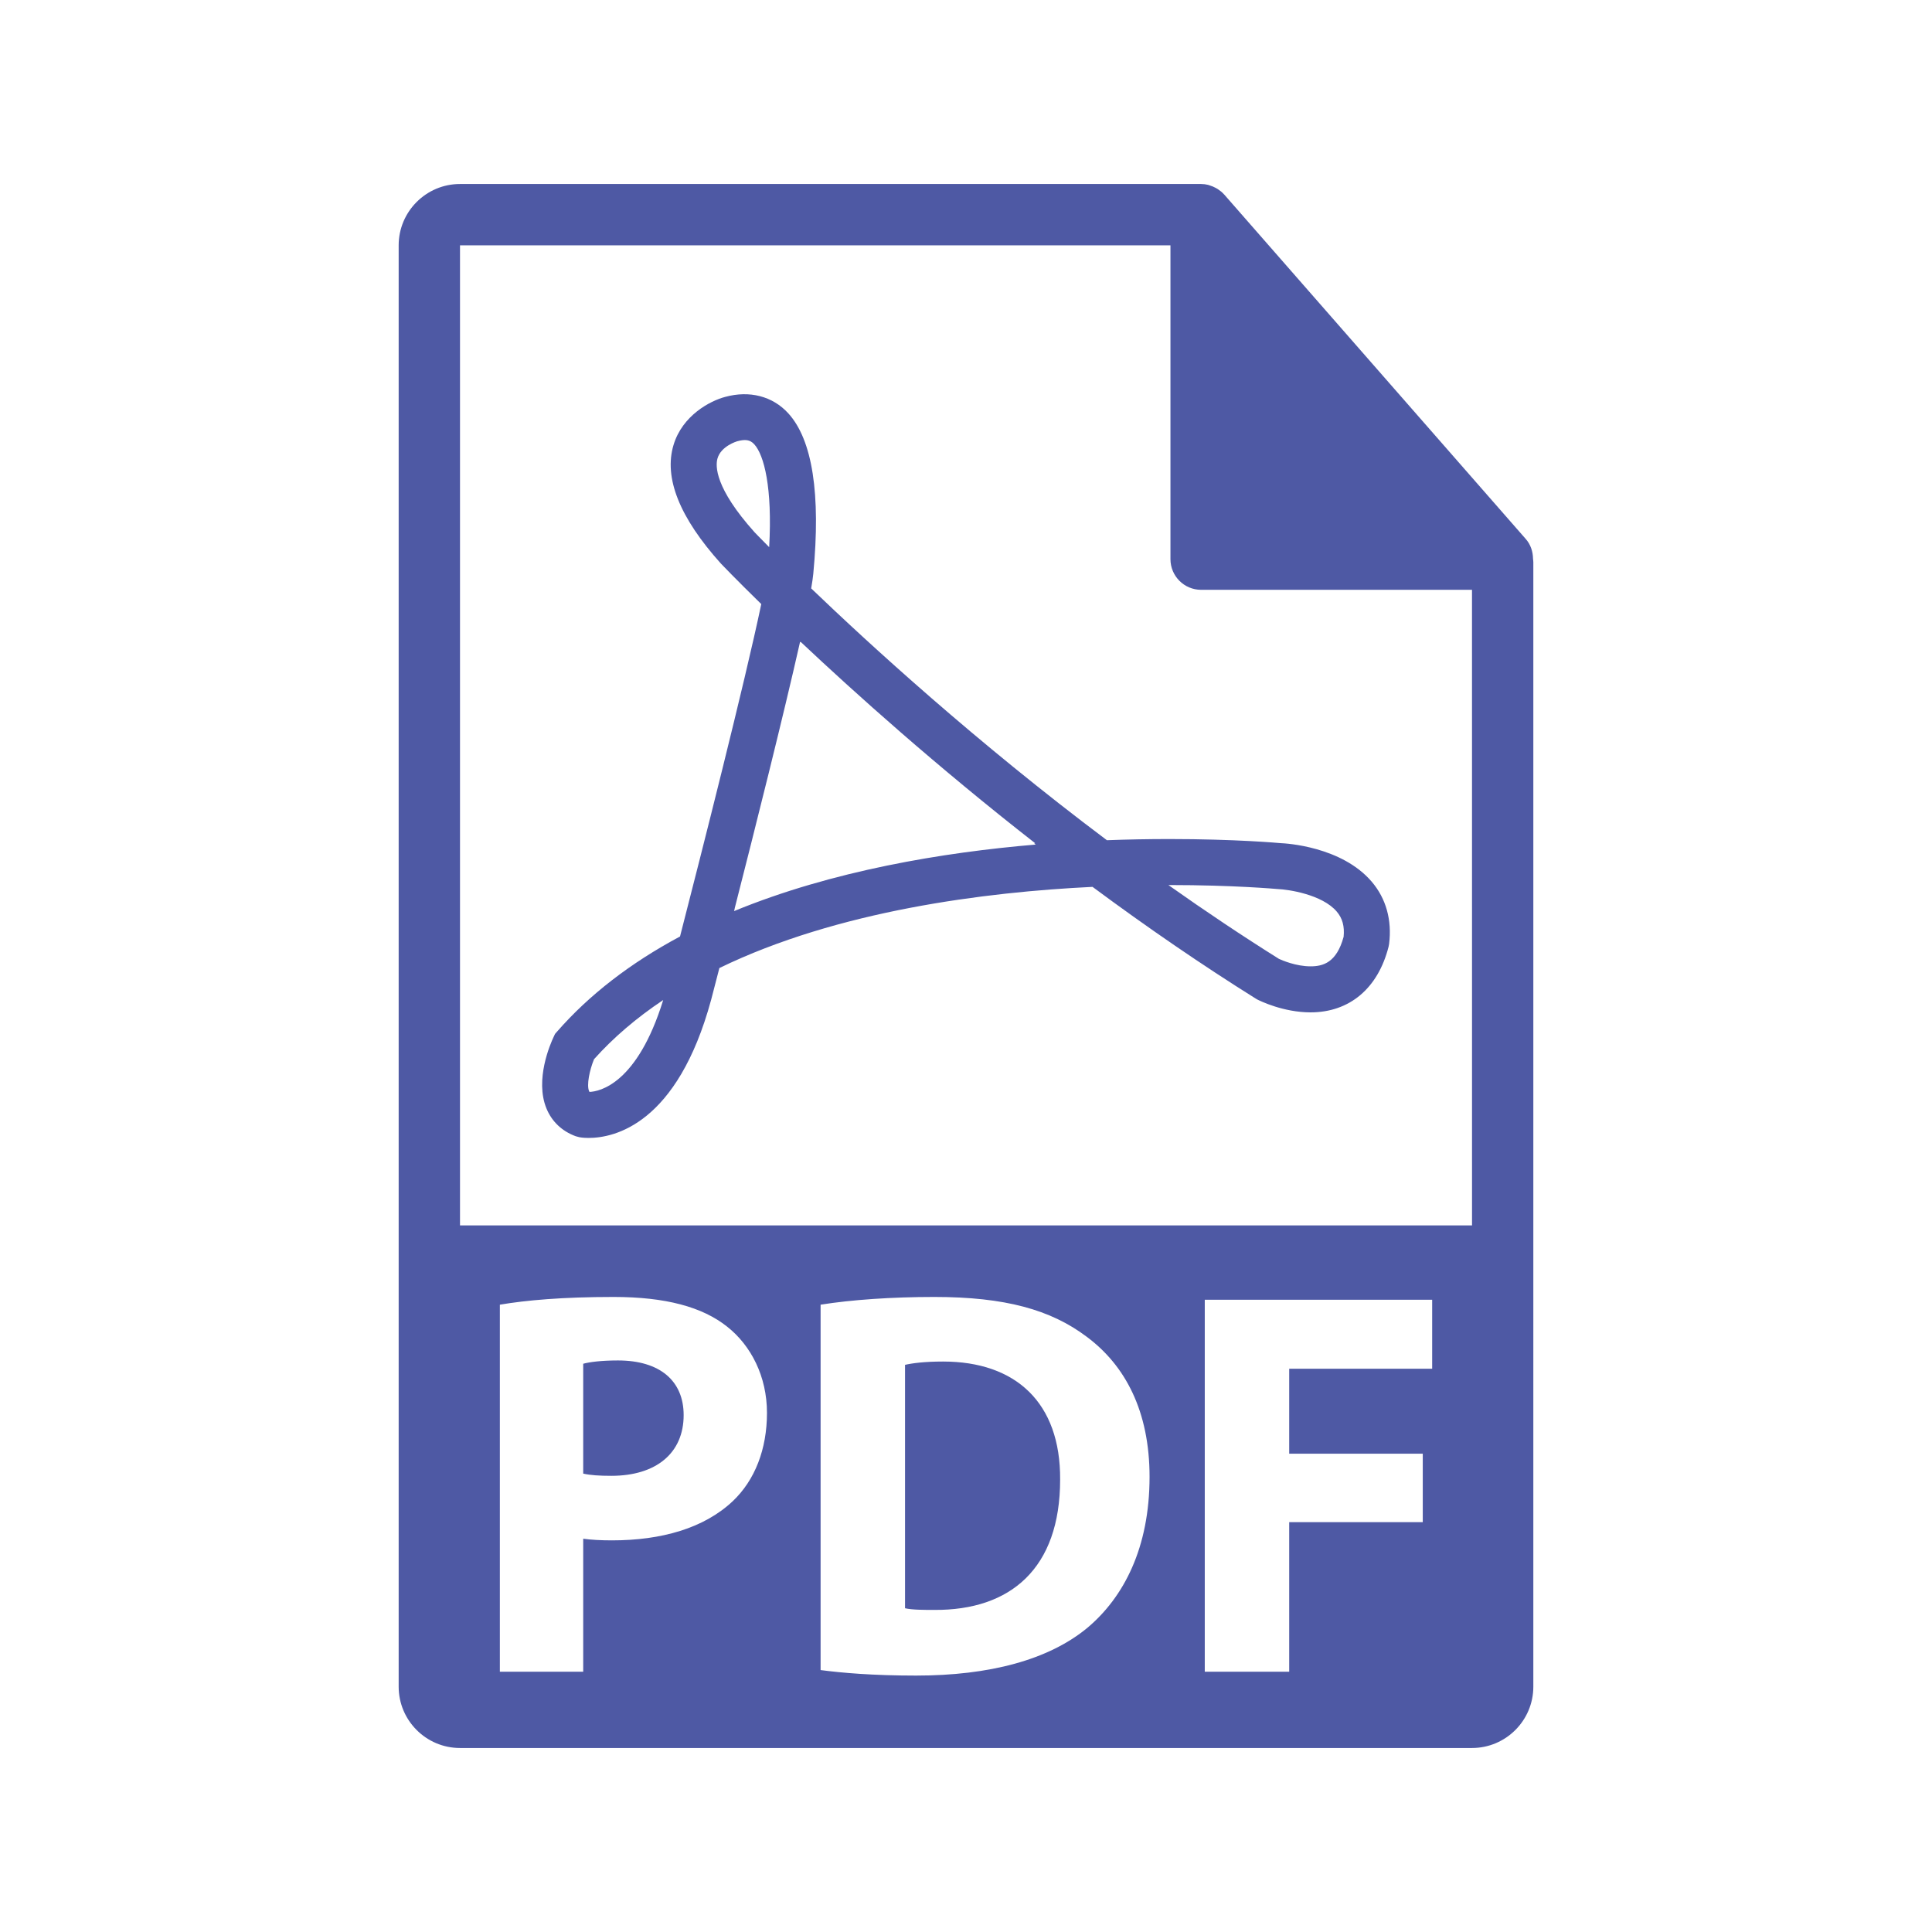 <?xml version="1.0" encoding="utf-8"?>
<!-- Generator: Adobe Illustrator 15.0.2, SVG Export Plug-In  -->
<!DOCTYPE svg PUBLIC "-//W3C//DTD SVG 1.1//EN" "http://www.w3.org/Graphics/SVG/1.1/DTD/svg11.dtd">
<svg version="1.1"
	 xmlns="http://www.w3.org/2000/svg" xmlns:xlink="http://www.w3.org/1999/xlink" xmlns:a="http://ns.adobe.com/AdobeSVGViewerExtensions/3.0/"
	 x="0px" y="0px" width="126px" height="126px" viewBox="-26 -12 126 126"
	 overflow="visible" enable-background="new -26 -12 126 126" xml:space="preserve">
<defs>
</defs>
<path fill="#4E59A4" d="M35.508,76.796c-1.225,0-2.016,0.108-2.484,0.216v15.874c0.469,0.108,1.225,0.108,1.908,0.108
	c4.966,0.035,8.207-2.699,8.207-8.495C43.174,79.459,40.223,76.796,35.508,76.796z"/>
<path fill="#4E59A4" d="M14.303,76.725c-1.115,0-1.871,0.107-2.268,0.215v7.164c0.469,0.107,1.045,0.145,1.834,0.145
	c2.918,0,4.717-1.477,4.717-3.96C18.586,78.057,17.037,76.725,14.303,76.725z"/>
<path fill="#4E59A4" d="M73.98,24.443c-0.006-0.468-0.154-0.93-0.476-1.295L53.838,0.684c-0.004-0.006-0.012-0.008-0.016-0.014
	c-0.117-0.131-0.252-0.239-0.396-0.334c-0.043-0.028-0.088-0.053-0.133-0.078c-0.125-0.068-0.256-0.124-0.395-0.165
	c-0.035-0.011-0.07-0.026-0.107-0.036C52.643,0.021,52.488,0,52.334,0H4C1.795,0,0,1.795,0,4v94c0,2.206,1.795,4,4,4h66
	c2.205,0,4-1.794,4-4V24.667C74,24.592,73.988,24.518,73.98,24.443z M21.789,85.902c-1.871,1.764-4.643,2.557-7.883,2.557
	c-0.719,0-1.369-0.037-1.871-0.107v8.674H6.6V73.088c1.691-0.287,4.068-0.504,7.416-0.504c3.383,0,5.795,0.648,7.414,1.943
	c1.549,1.225,2.59,3.24,2.59,5.615C24.02,82.52,23.23,84.535,21.789,85.902z M44.936,94.146c-2.553,2.123-6.44,3.131-11.19,3.131
	c-2.844,0-4.859-0.18-6.229-0.359v-23.83c2.016-0.322,4.645-0.504,7.416-0.504c4.605,0,7.593,0.828,9.934,2.592
	c2.521,1.872,4.104,4.859,4.104,9.143C48.969,88.963,47.277,92.166,44.936,94.146z M67.402,77.264h-9.324v5.543h8.711v4.465h-8.711
	v9.754h-5.506v-24.26h14.83V77.264z M4,67.917V4h46.334v20.466c0,1.104,0.895,2,2,2H70l0.002,41.451H4z"/>
<path fill="#4E59A4" d="M57.52,42.988c-0.117-0.011-2.936-0.268-7.262-0.268c-1.355,0-2.721,0.026-4.068,0.077
	c-8.543-6.411-15.541-12.827-19.287-16.423c0.068-0.396,0.115-0.709,0.137-0.949c0.494-5.216-0.055-8.737-1.627-10.466
	c-1.029-1.13-2.541-1.506-4.117-1.075c-0.979,0.256-2.791,1.206-3.371,3.139c-0.641,2.136,0.389,4.729,3.094,7.736
	c0.043,0.045,0.961,1.007,2.629,2.637c-1.084,5.169-3.922,16.324-5.299,21.68c-3.234,1.728-5.928,3.81-8.014,6.197l-0.137,0.156
	l-0.088,0.188c-0.215,0.451-1.242,2.794-0.471,4.676c0.352,0.855,1.012,1.48,1.908,1.809l0.24,0.064c0,0,0.217,0.047,0.598,0.047
	c1.668,0,5.787-0.877,7.996-9.018l0.535-2.062c7.711-3.748,17.35-4.957,24.336-5.294c3.594,2.665,7.17,5.113,10.635,7.281L56,53.186
	c0.168,0.086,1.688,0.836,3.467,0.838l0,0c2.543,0,4.4-1.561,5.092-4.28l0.035-0.186c0.193-1.554-0.197-2.955-1.129-4.05
	C61.502,43.2,57.848,42.999,57.52,42.988z M12.447,59.212c-0.016-0.019-0.023-0.036-0.031-0.056
	c-0.166-0.399,0.033-1.368,0.326-2.078c1.258-1.406,2.768-2.697,4.51-3.859C15.555,58.711,13.088,59.186,12.447,59.212z
	 M23.219,22.721L23.219,22.721c-2.605-2.9-2.566-4.338-2.426-4.822c0.23-0.809,1.268-1.115,1.277-1.118
	c0.523-0.142,0.84-0.114,1.123,0.196c0.639,0.702,1.188,2.821,0.971,6.707C23.549,23.066,23.219,22.721,23.219,22.721z
	 M21.873,47.42l0.045-0.172l-0.006,0.002c1.305-5.11,3.186-12.592,4.268-17.398l0.039,0.037l0.004-0.023
	c3.5,3.296,8.867,8.117,15.292,13.131L41.443,43l0.106,0.08C35.496,43.592,28.266,44.785,21.873,47.42z M61.627,49.096
	c-0.461,1.694-1.348,1.926-2.16,1.926l0,0c-0.943,0-1.852-0.393-2.059-0.488c-2.359-1.479-4.773-3.09-7.209-4.814
	c0.02,0,0.037,0,0.059,0c4.176,0,6.957,0.253,7.066,0.261c0.697,0.026,2.904,0.352,3.855,1.47
	C61.553,47.889,61.695,48.413,61.627,49.096z"/>
</svg>
